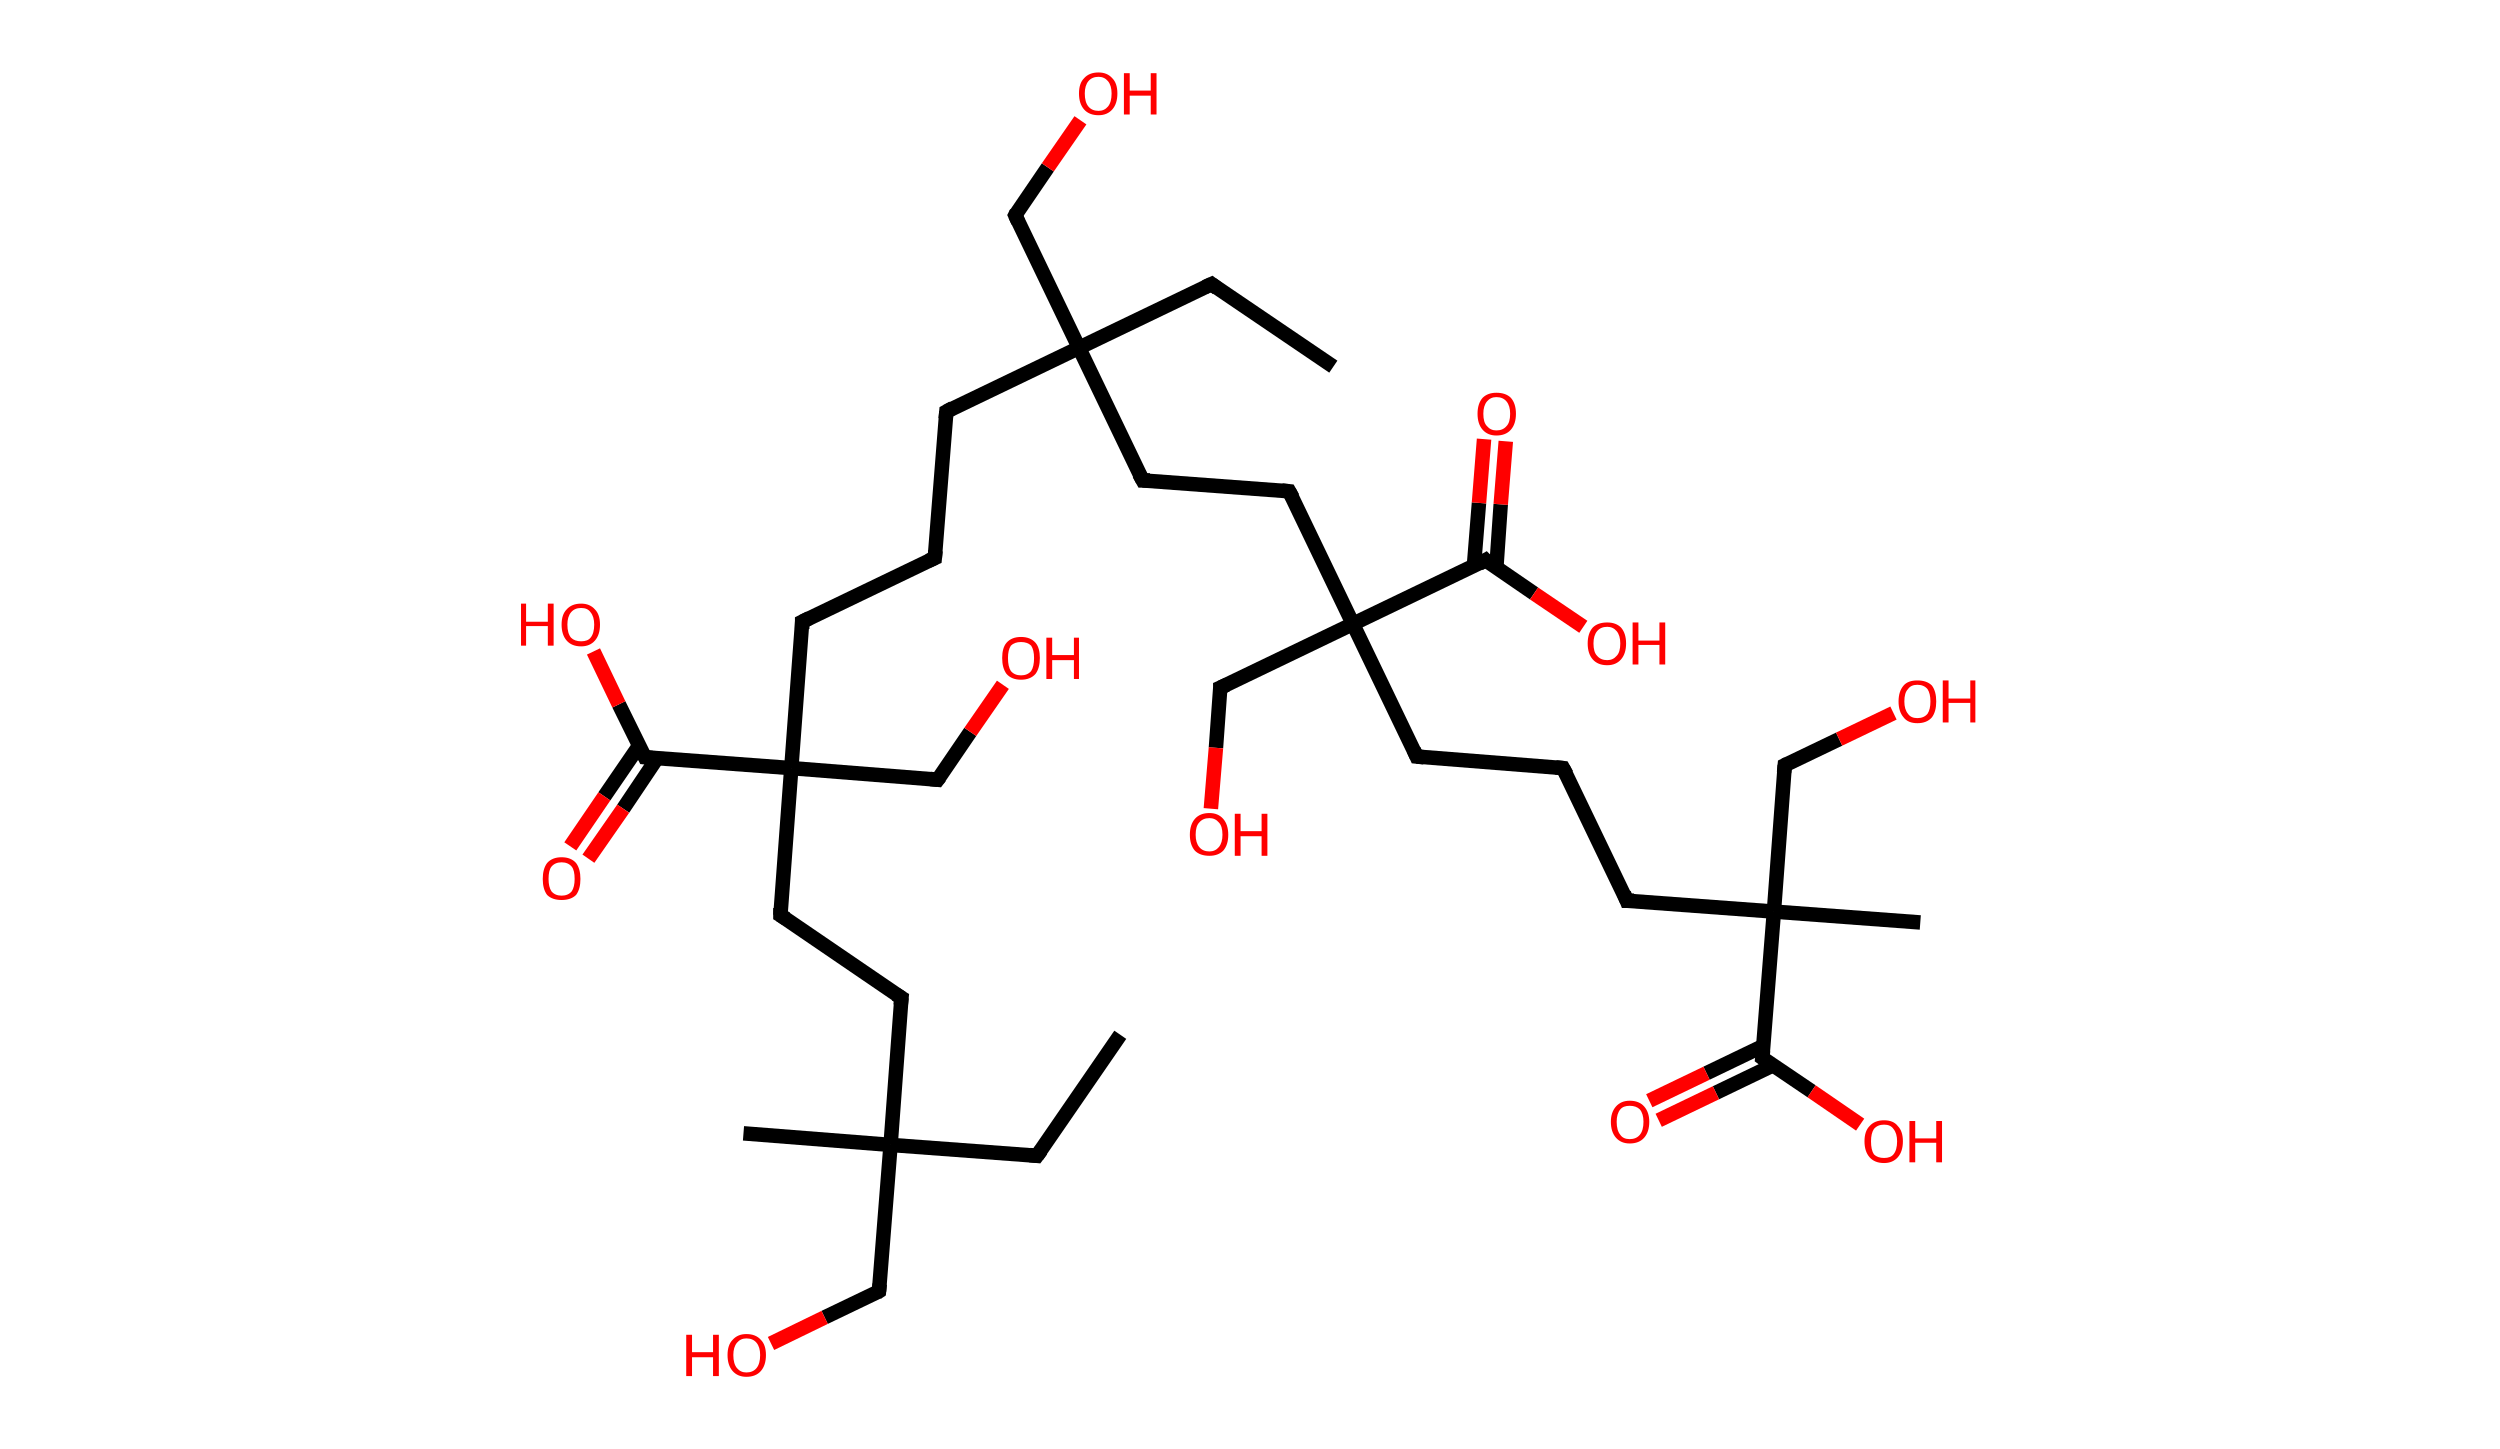 <?xml version='1.0' encoding='ASCII' standalone='yes'?>
<svg xmlns="http://www.w3.org/2000/svg" xmlns:rdkit="http://www.rdkit.org/xml" xmlns:xlink="http://www.w3.org/1999/xlink" version="1.1" baseProfile="full" xml:space="preserve" width="345px" height="200px" viewBox="0 0 345 200">
<!-- END OF HEADER -->
<rect style="opacity:1.0;fill:#FFFFFF;stroke:none" width="345.0" height="200.0" x="0.0" y="0.0"> </rect>
<path class="bond-0 atom-0 atom-1" d="M 154.6,142.8 L 143.1,159.5" style="fill:none;fill-rule:evenodd;stroke:#000000;stroke-width:2.0px;stroke-linecap:butt;stroke-linejoin:miter;stroke-opacity:1"/>
<path class="bond-1 atom-1 atom-2" d="M 143.1,159.5 L 122.9,158.0" style="fill:none;fill-rule:evenodd;stroke:#000000;stroke-width:2.0px;stroke-linecap:butt;stroke-linejoin:miter;stroke-opacity:1"/>
<path class="bond-2 atom-2 atom-3" d="M 122.9,158.0 L 102.6,156.4" style="fill:none;fill-rule:evenodd;stroke:#000000;stroke-width:2.0px;stroke-linecap:butt;stroke-linejoin:miter;stroke-opacity:1"/>
<path class="bond-3 atom-2 atom-4" d="M 122.9,158.0 L 121.3,178.2" style="fill:none;fill-rule:evenodd;stroke:#000000;stroke-width:2.0px;stroke-linecap:butt;stroke-linejoin:miter;stroke-opacity:1"/>
<path class="bond-4 atom-4 atom-5" d="M 121.3,178.2 L 113.8,181.8" style="fill:none;fill-rule:evenodd;stroke:#000000;stroke-width:2.0px;stroke-linecap:butt;stroke-linejoin:miter;stroke-opacity:1"/>
<path class="bond-4 atom-4 atom-5" d="M 113.8,181.8 L 106.4,185.4" style="fill:none;fill-rule:evenodd;stroke:#FF0000;stroke-width:2.0px;stroke-linecap:butt;stroke-linejoin:miter;stroke-opacity:1"/>
<path class="bond-5 atom-2 atom-6" d="M 122.9,158.0 L 124.4,137.7" style="fill:none;fill-rule:evenodd;stroke:#000000;stroke-width:2.0px;stroke-linecap:butt;stroke-linejoin:miter;stroke-opacity:1"/>
<path class="bond-6 atom-6 atom-7" d="M 124.4,137.7 L 107.7,126.3" style="fill:none;fill-rule:evenodd;stroke:#000000;stroke-width:2.0px;stroke-linecap:butt;stroke-linejoin:miter;stroke-opacity:1"/>
<path class="bond-7 atom-7 atom-8" d="M 107.7,126.3 L 109.2,106.0" style="fill:none;fill-rule:evenodd;stroke:#000000;stroke-width:2.0px;stroke-linecap:butt;stroke-linejoin:miter;stroke-opacity:1"/>
<path class="bond-8 atom-8 atom-9" d="M 109.2,106.0 L 129.4,107.6" style="fill:none;fill-rule:evenodd;stroke:#000000;stroke-width:2.0px;stroke-linecap:butt;stroke-linejoin:miter;stroke-opacity:1"/>
<path class="bond-9 atom-9 atom-10" d="M 129.4,107.6 L 133.9,101.0" style="fill:none;fill-rule:evenodd;stroke:#000000;stroke-width:2.0px;stroke-linecap:butt;stroke-linejoin:miter;stroke-opacity:1"/>
<path class="bond-9 atom-9 atom-10" d="M 133.9,101.0 L 138.4,94.5" style="fill:none;fill-rule:evenodd;stroke:#FF0000;stroke-width:2.0px;stroke-linecap:butt;stroke-linejoin:miter;stroke-opacity:1"/>
<path class="bond-10 atom-8 atom-11" d="M 109.2,106.0 L 110.7,85.8" style="fill:none;fill-rule:evenodd;stroke:#000000;stroke-width:2.0px;stroke-linecap:butt;stroke-linejoin:miter;stroke-opacity:1"/>
<path class="bond-11 atom-11 atom-12" d="M 110.7,85.8 L 129.0,77.0" style="fill:none;fill-rule:evenodd;stroke:#000000;stroke-width:2.0px;stroke-linecap:butt;stroke-linejoin:miter;stroke-opacity:1"/>
<path class="bond-12 atom-12 atom-13" d="M 129.0,77.0 L 130.6,56.8" style="fill:none;fill-rule:evenodd;stroke:#000000;stroke-width:2.0px;stroke-linecap:butt;stroke-linejoin:miter;stroke-opacity:1"/>
<path class="bond-13 atom-13 atom-14" d="M 130.6,56.8 L 148.9,48.0" style="fill:none;fill-rule:evenodd;stroke:#000000;stroke-width:2.0px;stroke-linecap:butt;stroke-linejoin:miter;stroke-opacity:1"/>
<path class="bond-14 atom-14 atom-15" d="M 148.9,48.0 L 167.2,39.2" style="fill:none;fill-rule:evenodd;stroke:#000000;stroke-width:2.0px;stroke-linecap:butt;stroke-linejoin:miter;stroke-opacity:1"/>
<path class="bond-15 atom-15 atom-16" d="M 167.2,39.2 L 184.0,50.6" style="fill:none;fill-rule:evenodd;stroke:#000000;stroke-width:2.0px;stroke-linecap:butt;stroke-linejoin:miter;stroke-opacity:1"/>
<path class="bond-16 atom-14 atom-17" d="M 148.9,48.0 L 140.1,29.7" style="fill:none;fill-rule:evenodd;stroke:#000000;stroke-width:2.0px;stroke-linecap:butt;stroke-linejoin:miter;stroke-opacity:1"/>
<path class="bond-17 atom-17 atom-18" d="M 140.1,29.7 L 144.6,23.1" style="fill:none;fill-rule:evenodd;stroke:#000000;stroke-width:2.0px;stroke-linecap:butt;stroke-linejoin:miter;stroke-opacity:1"/>
<path class="bond-17 atom-17 atom-18" d="M 144.6,23.1 L 149.1,16.6" style="fill:none;fill-rule:evenodd;stroke:#FF0000;stroke-width:2.0px;stroke-linecap:butt;stroke-linejoin:miter;stroke-opacity:1"/>
<path class="bond-18 atom-14 atom-19" d="M 148.9,48.0 L 157.7,66.3" style="fill:none;fill-rule:evenodd;stroke:#000000;stroke-width:2.0px;stroke-linecap:butt;stroke-linejoin:miter;stroke-opacity:1"/>
<path class="bond-19 atom-19 atom-20" d="M 157.7,66.3 L 177.9,67.8" style="fill:none;fill-rule:evenodd;stroke:#000000;stroke-width:2.0px;stroke-linecap:butt;stroke-linejoin:miter;stroke-opacity:1"/>
<path class="bond-20 atom-20 atom-21" d="M 177.9,67.8 L 186.7,86.1" style="fill:none;fill-rule:evenodd;stroke:#000000;stroke-width:2.0px;stroke-linecap:butt;stroke-linejoin:miter;stroke-opacity:1"/>
<path class="bond-21 atom-21 atom-22" d="M 186.7,86.1 L 168.4,94.9" style="fill:none;fill-rule:evenodd;stroke:#000000;stroke-width:2.0px;stroke-linecap:butt;stroke-linejoin:miter;stroke-opacity:1"/>
<path class="bond-22 atom-22 atom-23" d="M 168.4,94.9 L 167.8,103.2" style="fill:none;fill-rule:evenodd;stroke:#000000;stroke-width:2.0px;stroke-linecap:butt;stroke-linejoin:miter;stroke-opacity:1"/>
<path class="bond-22 atom-22 atom-23" d="M 167.8,103.2 L 167.1,111.6" style="fill:none;fill-rule:evenodd;stroke:#FF0000;stroke-width:2.0px;stroke-linecap:butt;stroke-linejoin:miter;stroke-opacity:1"/>
<path class="bond-23 atom-21 atom-24" d="M 186.7,86.1 L 195.5,104.4" style="fill:none;fill-rule:evenodd;stroke:#000000;stroke-width:2.0px;stroke-linecap:butt;stroke-linejoin:miter;stroke-opacity:1"/>
<path class="bond-24 atom-24 atom-25" d="M 195.5,104.4 L 215.7,106.0" style="fill:none;fill-rule:evenodd;stroke:#000000;stroke-width:2.0px;stroke-linecap:butt;stroke-linejoin:miter;stroke-opacity:1"/>
<path class="bond-25 atom-25 atom-26" d="M 215.7,106.0 L 224.5,124.3" style="fill:none;fill-rule:evenodd;stroke:#000000;stroke-width:2.0px;stroke-linecap:butt;stroke-linejoin:miter;stroke-opacity:1"/>
<path class="bond-26 atom-26 atom-27" d="M 224.5,124.3 L 244.8,125.8" style="fill:none;fill-rule:evenodd;stroke:#000000;stroke-width:2.0px;stroke-linecap:butt;stroke-linejoin:miter;stroke-opacity:1"/>
<path class="bond-27 atom-27 atom-28" d="M 244.8,125.8 L 265.0,127.3" style="fill:none;fill-rule:evenodd;stroke:#000000;stroke-width:2.0px;stroke-linecap:butt;stroke-linejoin:miter;stroke-opacity:1"/>
<path class="bond-28 atom-27 atom-29" d="M 244.8,125.8 L 246.3,105.6" style="fill:none;fill-rule:evenodd;stroke:#000000;stroke-width:2.0px;stroke-linecap:butt;stroke-linejoin:miter;stroke-opacity:1"/>
<path class="bond-29 atom-29 atom-30" d="M 246.3,105.6 L 253.8,102.0" style="fill:none;fill-rule:evenodd;stroke:#000000;stroke-width:2.0px;stroke-linecap:butt;stroke-linejoin:miter;stroke-opacity:1"/>
<path class="bond-29 atom-29 atom-30" d="M 253.8,102.0 L 261.3,98.4" style="fill:none;fill-rule:evenodd;stroke:#FF0000;stroke-width:2.0px;stroke-linecap:butt;stroke-linejoin:miter;stroke-opacity:1"/>
<path class="bond-30 atom-27 atom-31" d="M 244.8,125.8 L 243.2,146.0" style="fill:none;fill-rule:evenodd;stroke:#000000;stroke-width:2.0px;stroke-linecap:butt;stroke-linejoin:miter;stroke-opacity:1"/>
<path class="bond-31 atom-31 atom-32" d="M 243.4,144.3 L 235.5,148.1" style="fill:none;fill-rule:evenodd;stroke:#000000;stroke-width:2.0px;stroke-linecap:butt;stroke-linejoin:miter;stroke-opacity:1"/>
<path class="bond-31 atom-31 atom-32" d="M 235.5,148.1 L 227.6,151.9" style="fill:none;fill-rule:evenodd;stroke:#FF0000;stroke-width:2.0px;stroke-linecap:butt;stroke-linejoin:miter;stroke-opacity:1"/>
<path class="bond-31 atom-31 atom-32" d="M 244.7,147.0 L 236.8,150.8" style="fill:none;fill-rule:evenodd;stroke:#000000;stroke-width:2.0px;stroke-linecap:butt;stroke-linejoin:miter;stroke-opacity:1"/>
<path class="bond-31 atom-31 atom-32" d="M 236.8,150.8 L 228.9,154.6" style="fill:none;fill-rule:evenodd;stroke:#FF0000;stroke-width:2.0px;stroke-linecap:butt;stroke-linejoin:miter;stroke-opacity:1"/>
<path class="bond-32 atom-31 atom-33" d="M 243.2,146.0 L 250.0,150.6" style="fill:none;fill-rule:evenodd;stroke:#000000;stroke-width:2.0px;stroke-linecap:butt;stroke-linejoin:miter;stroke-opacity:1"/>
<path class="bond-32 atom-31 atom-33" d="M 250.0,150.6 L 256.7,155.2" style="fill:none;fill-rule:evenodd;stroke:#FF0000;stroke-width:2.0px;stroke-linecap:butt;stroke-linejoin:miter;stroke-opacity:1"/>
<path class="bond-33 atom-21 atom-34" d="M 186.7,86.1 L 205.0,77.3" style="fill:none;fill-rule:evenodd;stroke:#000000;stroke-width:2.0px;stroke-linecap:butt;stroke-linejoin:miter;stroke-opacity:1"/>
<path class="bond-34 atom-34 atom-35" d="M 206.5,78.3 L 207.1,69.6" style="fill:none;fill-rule:evenodd;stroke:#000000;stroke-width:2.0px;stroke-linecap:butt;stroke-linejoin:miter;stroke-opacity:1"/>
<path class="bond-34 atom-34 atom-35" d="M 207.1,69.6 L 207.8,60.9" style="fill:none;fill-rule:evenodd;stroke:#FF0000;stroke-width:2.0px;stroke-linecap:butt;stroke-linejoin:miter;stroke-opacity:1"/>
<path class="bond-34 atom-34 atom-35" d="M 203.4,78.1 L 204.1,69.4" style="fill:none;fill-rule:evenodd;stroke:#000000;stroke-width:2.0px;stroke-linecap:butt;stroke-linejoin:miter;stroke-opacity:1"/>
<path class="bond-34 atom-34 atom-35" d="M 204.1,69.4 L 204.8,60.6" style="fill:none;fill-rule:evenodd;stroke:#FF0000;stroke-width:2.0px;stroke-linecap:butt;stroke-linejoin:miter;stroke-opacity:1"/>
<path class="bond-35 atom-34 atom-36" d="M 205.0,77.3 L 211.7,81.9" style="fill:none;fill-rule:evenodd;stroke:#000000;stroke-width:2.0px;stroke-linecap:butt;stroke-linejoin:miter;stroke-opacity:1"/>
<path class="bond-35 atom-34 atom-36" d="M 211.7,81.9 L 218.5,86.5" style="fill:none;fill-rule:evenodd;stroke:#FF0000;stroke-width:2.0px;stroke-linecap:butt;stroke-linejoin:miter;stroke-opacity:1"/>
<path class="bond-36 atom-8 atom-37" d="M 109.2,106.0 L 89.0,104.5" style="fill:none;fill-rule:evenodd;stroke:#000000;stroke-width:2.0px;stroke-linecap:butt;stroke-linejoin:miter;stroke-opacity:1"/>
<path class="bond-37 atom-37 atom-38" d="M 88.2,102.9 L 83.4,109.9" style="fill:none;fill-rule:evenodd;stroke:#000000;stroke-width:2.0px;stroke-linecap:butt;stroke-linejoin:miter;stroke-opacity:1"/>
<path class="bond-37 atom-37 atom-38" d="M 83.4,109.9 L 78.7,116.8" style="fill:none;fill-rule:evenodd;stroke:#FF0000;stroke-width:2.0px;stroke-linecap:butt;stroke-linejoin:miter;stroke-opacity:1"/>
<path class="bond-37 atom-37 atom-38" d="M 90.7,104.6 L 86.0,111.6" style="fill:none;fill-rule:evenodd;stroke:#000000;stroke-width:2.0px;stroke-linecap:butt;stroke-linejoin:miter;stroke-opacity:1"/>
<path class="bond-37 atom-37 atom-38" d="M 86.0,111.6 L 81.2,118.5" style="fill:none;fill-rule:evenodd;stroke:#FF0000;stroke-width:2.0px;stroke-linecap:butt;stroke-linejoin:miter;stroke-opacity:1"/>
<path class="bond-38 atom-37 atom-39" d="M 89.0,104.5 L 85.4,97.2" style="fill:none;fill-rule:evenodd;stroke:#000000;stroke-width:2.0px;stroke-linecap:butt;stroke-linejoin:miter;stroke-opacity:1"/>
<path class="bond-38 atom-37 atom-39" d="M 85.4,97.2 L 81.9,89.9" style="fill:none;fill-rule:evenodd;stroke:#FF0000;stroke-width:2.0px;stroke-linecap:butt;stroke-linejoin:miter;stroke-opacity:1"/>
<path d="M 143.7,158.7 L 143.1,159.5 L 142.1,159.4" style="fill:none;stroke:#000000;stroke-width:2.0px;stroke-linecap:butt;stroke-linejoin:miter;stroke-opacity:1;"/>
<path d="M 121.4,177.2 L 121.3,178.2 L 121.0,178.4" style="fill:none;stroke:#000000;stroke-width:2.0px;stroke-linecap:butt;stroke-linejoin:miter;stroke-opacity:1;"/>
<path d="M 124.3,138.7 L 124.4,137.7 L 123.6,137.2" style="fill:none;stroke:#000000;stroke-width:2.0px;stroke-linecap:butt;stroke-linejoin:miter;stroke-opacity:1;"/>
<path d="M 108.5,126.8 L 107.7,126.3 L 107.7,125.3" style="fill:none;stroke:#000000;stroke-width:2.0px;stroke-linecap:butt;stroke-linejoin:miter;stroke-opacity:1;"/>
<path d="M 128.4,107.5 L 129.4,107.6 L 129.7,107.2" style="fill:none;stroke:#000000;stroke-width:2.0px;stroke-linecap:butt;stroke-linejoin:miter;stroke-opacity:1;"/>
<path d="M 110.7,86.8 L 110.7,85.8 L 111.7,85.3" style="fill:none;stroke:#000000;stroke-width:2.0px;stroke-linecap:butt;stroke-linejoin:miter;stroke-opacity:1;"/>
<path d="M 128.1,77.4 L 129.0,77.0 L 129.1,76.0" style="fill:none;stroke:#000000;stroke-width:2.0px;stroke-linecap:butt;stroke-linejoin:miter;stroke-opacity:1;"/>
<path d="M 130.5,57.8 L 130.6,56.8 L 131.5,56.3" style="fill:none;stroke:#000000;stroke-width:2.0px;stroke-linecap:butt;stroke-linejoin:miter;stroke-opacity:1;"/>
<path d="M 166.3,39.6 L 167.2,39.2 L 168.0,39.8" style="fill:none;stroke:#000000;stroke-width:2.0px;stroke-linecap:butt;stroke-linejoin:miter;stroke-opacity:1;"/>
<path d="M 140.5,30.6 L 140.1,29.7 L 140.3,29.3" style="fill:none;stroke:#000000;stroke-width:2.0px;stroke-linecap:butt;stroke-linejoin:miter;stroke-opacity:1;"/>
<path d="M 157.2,65.4 L 157.7,66.3 L 158.7,66.3" style="fill:none;stroke:#000000;stroke-width:2.0px;stroke-linecap:butt;stroke-linejoin:miter;stroke-opacity:1;"/>
<path d="M 176.9,67.7 L 177.9,67.8 L 178.4,68.7" style="fill:none;stroke:#000000;stroke-width:2.0px;stroke-linecap:butt;stroke-linejoin:miter;stroke-opacity:1;"/>
<path d="M 169.3,94.5 L 168.4,94.9 L 168.4,95.3" style="fill:none;stroke:#000000;stroke-width:2.0px;stroke-linecap:butt;stroke-linejoin:miter;stroke-opacity:1;"/>
<path d="M 195.1,103.5 L 195.5,104.4 L 196.5,104.5" style="fill:none;stroke:#000000;stroke-width:2.0px;stroke-linecap:butt;stroke-linejoin:miter;stroke-opacity:1;"/>
<path d="M 214.7,105.9 L 215.7,106.0 L 216.2,106.9" style="fill:none;stroke:#000000;stroke-width:2.0px;stroke-linecap:butt;stroke-linejoin:miter;stroke-opacity:1;"/>
<path d="M 224.1,123.3 L 224.5,124.3 L 225.5,124.3" style="fill:none;stroke:#000000;stroke-width:2.0px;stroke-linecap:butt;stroke-linejoin:miter;stroke-opacity:1;"/>
<path d="M 246.2,106.6 L 246.3,105.6 L 246.7,105.4" style="fill:none;stroke:#000000;stroke-width:2.0px;stroke-linecap:butt;stroke-linejoin:miter;stroke-opacity:1;"/>
<path d="M 243.3,145.0 L 243.2,146.0 L 243.6,146.3" style="fill:none;stroke:#000000;stroke-width:2.0px;stroke-linecap:butt;stroke-linejoin:miter;stroke-opacity:1;"/>
<path d="M 204.1,77.8 L 205.0,77.3 L 205.3,77.6" style="fill:none;stroke:#000000;stroke-width:2.0px;stroke-linecap:butt;stroke-linejoin:miter;stroke-opacity:1;"/>
<path d="M 90.0,104.6 L 89.0,104.5 L 88.8,104.1" style="fill:none;stroke:#000000;stroke-width:2.0px;stroke-linecap:butt;stroke-linejoin:miter;stroke-opacity:1;"/>
<path class="atom-5" d="M 94.7 184.2 L 95.5 184.2 L 95.5 186.6 L 98.4 186.6 L 98.4 184.2 L 99.2 184.2 L 99.2 189.9 L 98.4 189.9 L 98.4 187.3 L 95.5 187.3 L 95.5 189.9 L 94.7 189.9 L 94.7 184.2 " fill="#FF0000"/>
<path class="atom-5" d="M 100.4 187.0 Q 100.4 185.6, 101.1 184.9 Q 101.8 184.1, 103.0 184.1 Q 104.3 184.1, 105.0 184.9 Q 105.7 185.6, 105.7 187.0 Q 105.7 188.4, 105.0 189.2 Q 104.3 190.0, 103.0 190.0 Q 101.8 190.0, 101.1 189.2 Q 100.4 188.4, 100.4 187.0 M 103.0 189.4 Q 103.9 189.4, 104.4 188.8 Q 104.9 188.2, 104.9 187.0 Q 104.9 185.9, 104.4 185.3 Q 103.9 184.7, 103.0 184.7 Q 102.2 184.7, 101.7 185.3 Q 101.2 185.9, 101.2 187.0 Q 101.2 188.2, 101.7 188.8 Q 102.2 189.4, 103.0 189.4 " fill="#FF0000"/>
<path class="atom-10" d="M 138.3 90.8 Q 138.3 89.4, 138.9 88.7 Q 139.6 87.9, 140.9 87.9 Q 142.2 87.9, 142.9 88.7 Q 143.5 89.4, 143.5 90.8 Q 143.5 92.2, 142.9 93.0 Q 142.2 93.8, 140.9 93.8 Q 139.6 93.8, 138.9 93.0 Q 138.3 92.2, 138.3 90.8 M 140.9 93.2 Q 141.8 93.2, 142.3 92.6 Q 142.7 92.0, 142.7 90.8 Q 142.7 89.7, 142.3 89.1 Q 141.8 88.6, 140.9 88.6 Q 140.0 88.6, 139.5 89.1 Q 139.1 89.7, 139.1 90.8 Q 139.1 92.0, 139.5 92.6 Q 140.0 93.2, 140.9 93.2 " fill="#FF0000"/>
<path class="atom-10" d="M 144.4 88.0 L 145.2 88.0 L 145.2 90.4 L 148.2 90.4 L 148.2 88.0 L 148.9 88.0 L 148.9 93.7 L 148.2 93.7 L 148.2 91.1 L 145.2 91.1 L 145.2 93.7 L 144.4 93.7 L 144.4 88.0 " fill="#FF0000"/>
<path class="atom-18" d="M 148.9 12.9 Q 148.9 11.5, 149.6 10.8 Q 150.3 10.0, 151.6 10.0 Q 152.8 10.0, 153.5 10.8 Q 154.2 11.5, 154.2 12.9 Q 154.2 14.3, 153.5 15.1 Q 152.8 15.9, 151.6 15.9 Q 150.3 15.9, 149.6 15.1 Q 148.9 14.3, 148.9 12.9 M 151.6 15.3 Q 152.4 15.3, 152.9 14.7 Q 153.4 14.1, 153.4 12.9 Q 153.4 11.8, 152.9 11.2 Q 152.4 10.6, 151.6 10.6 Q 150.7 10.6, 150.2 11.2 Q 149.7 11.8, 149.7 12.9 Q 149.7 14.1, 150.2 14.7 Q 150.7 15.3, 151.6 15.3 " fill="#FF0000"/>
<path class="atom-18" d="M 155.1 10.1 L 155.9 10.1 L 155.9 12.5 L 158.8 12.5 L 158.8 10.1 L 159.6 10.1 L 159.6 15.8 L 158.8 15.8 L 158.8 13.2 L 155.9 13.2 L 155.9 15.8 L 155.1 15.8 L 155.1 10.1 " fill="#FF0000"/>
<path class="atom-23" d="M 164.2 115.2 Q 164.2 113.8, 164.9 113.0 Q 165.6 112.2, 166.9 112.2 Q 168.1 112.2, 168.8 113.0 Q 169.5 113.8, 169.5 115.2 Q 169.5 116.6, 168.8 117.4 Q 168.1 118.1, 166.9 118.1 Q 165.6 118.1, 164.9 117.4 Q 164.2 116.6, 164.2 115.2 M 166.9 117.5 Q 167.7 117.5, 168.2 116.9 Q 168.7 116.3, 168.7 115.2 Q 168.7 114.0, 168.2 113.5 Q 167.7 112.9, 166.9 112.9 Q 166.0 112.9, 165.5 113.5 Q 165.0 114.0, 165.0 115.2 Q 165.0 116.3, 165.5 116.9 Q 166.0 117.5, 166.9 117.5 " fill="#FF0000"/>
<path class="atom-23" d="M 170.4 112.3 L 171.2 112.3 L 171.2 114.7 L 174.1 114.7 L 174.1 112.3 L 174.9 112.3 L 174.9 118.1 L 174.1 118.1 L 174.1 115.4 L 171.2 115.4 L 171.2 118.1 L 170.4 118.1 L 170.4 112.3 " fill="#FF0000"/>
<path class="atom-30" d="M 262.0 96.8 Q 262.0 95.4, 262.7 94.6 Q 263.3 93.9, 264.6 93.9 Q 265.9 93.9, 266.6 94.6 Q 267.2 95.4, 267.2 96.8 Q 267.2 98.2, 266.6 99.0 Q 265.9 99.8, 264.6 99.8 Q 263.3 99.8, 262.7 99.0 Q 262.0 98.2, 262.0 96.8 M 264.6 99.1 Q 265.5 99.1, 266.0 98.5 Q 266.4 97.9, 266.4 96.8 Q 266.4 95.7, 266.0 95.1 Q 265.5 94.5, 264.6 94.5 Q 263.7 94.5, 263.3 95.1 Q 262.8 95.6, 262.8 96.8 Q 262.8 97.9, 263.3 98.5 Q 263.7 99.1, 264.6 99.1 " fill="#FF0000"/>
<path class="atom-30" d="M 268.1 93.9 L 268.9 93.9 L 268.9 96.4 L 271.9 96.4 L 271.9 93.9 L 272.6 93.9 L 272.6 99.7 L 271.9 99.7 L 271.9 97.0 L 268.9 97.0 L 268.9 99.7 L 268.1 99.7 L 268.1 93.9 " fill="#FF0000"/>
<path class="atom-32" d="M 222.3 154.8 Q 222.3 153.5, 223.0 152.7 Q 223.7 151.9, 224.9 151.9 Q 226.2 151.9, 226.9 152.7 Q 227.6 153.5, 227.6 154.8 Q 227.6 156.2, 226.9 157.0 Q 226.2 157.8, 224.9 157.8 Q 223.7 157.8, 223.0 157.0 Q 222.3 156.2, 222.3 154.8 M 224.9 157.2 Q 225.8 157.2, 226.3 156.6 Q 226.8 156.0, 226.8 154.8 Q 226.8 153.7, 226.3 153.1 Q 225.8 152.6, 224.9 152.6 Q 224.0 152.6, 223.6 153.1 Q 223.1 153.7, 223.1 154.8 Q 223.1 156.0, 223.6 156.6 Q 224.0 157.2, 224.9 157.2 " fill="#FF0000"/>
<path class="atom-33" d="M 257.3 157.5 Q 257.3 156.1, 258.0 155.4 Q 258.7 154.6, 260.0 154.6 Q 261.3 154.6, 261.9 155.4 Q 262.6 156.1, 262.6 157.5 Q 262.6 158.9, 261.9 159.7 Q 261.2 160.5, 260.0 160.5 Q 258.7 160.5, 258.0 159.7 Q 257.3 158.9, 257.3 157.5 M 260.0 159.8 Q 260.9 159.8, 261.3 159.3 Q 261.8 158.7, 261.8 157.5 Q 261.8 156.4, 261.3 155.8 Q 260.9 155.2, 260.0 155.2 Q 259.1 155.2, 258.6 155.8 Q 258.2 156.4, 258.2 157.5 Q 258.2 158.7, 258.6 159.3 Q 259.1 159.8, 260.0 159.8 " fill="#FF0000"/>
<path class="atom-33" d="M 263.5 154.7 L 264.3 154.7 L 264.3 157.1 L 267.2 157.1 L 267.2 154.7 L 268.0 154.7 L 268.0 160.4 L 267.2 160.4 L 267.2 157.7 L 264.3 157.7 L 264.3 160.4 L 263.5 160.4 L 263.5 154.7 " fill="#FF0000"/>
<path class="atom-35" d="M 203.9 57.1 Q 203.9 55.7, 204.6 54.9 Q 205.3 54.2, 206.5 54.2 Q 207.8 54.2, 208.5 54.9 Q 209.2 55.7, 209.2 57.1 Q 209.2 58.5, 208.5 59.3 Q 207.8 60.1, 206.5 60.1 Q 205.3 60.1, 204.6 59.3 Q 203.9 58.5, 203.9 57.1 M 206.5 59.4 Q 207.4 59.4, 207.9 58.8 Q 208.4 58.3, 208.4 57.1 Q 208.4 56.0, 207.9 55.4 Q 207.4 54.8, 206.5 54.8 Q 205.7 54.8, 205.2 55.4 Q 204.7 56.0, 204.7 57.1 Q 204.7 58.3, 205.2 58.8 Q 205.7 59.4, 206.5 59.4 " fill="#FF0000"/>
<path class="atom-36" d="M 219.1 88.8 Q 219.1 87.4, 219.8 86.6 Q 220.5 85.9, 221.8 85.9 Q 223.0 85.9, 223.7 86.6 Q 224.4 87.4, 224.4 88.8 Q 224.4 90.2, 223.7 91.0 Q 223.0 91.8, 221.8 91.8 Q 220.5 91.8, 219.8 91.0 Q 219.1 90.2, 219.1 88.8 M 221.8 91.1 Q 222.6 91.1, 223.1 90.5 Q 223.6 90.0, 223.6 88.8 Q 223.6 87.7, 223.1 87.1 Q 222.6 86.5, 221.8 86.5 Q 220.9 86.5, 220.4 87.1 Q 219.9 87.7, 219.9 88.8 Q 219.9 90.0, 220.4 90.5 Q 220.9 91.1, 221.8 91.1 " fill="#FF0000"/>
<path class="atom-36" d="M 225.3 85.9 L 226.1 85.9 L 226.1 88.4 L 229.0 88.4 L 229.0 85.9 L 229.8 85.9 L 229.8 91.7 L 229.0 91.7 L 229.0 89.0 L 226.1 89.0 L 226.1 91.7 L 225.3 91.7 L 225.3 85.9 " fill="#FF0000"/>
<path class="atom-38" d="M 74.9 121.3 Q 74.9 119.9, 75.5 119.1 Q 76.2 118.3, 77.5 118.3 Q 78.8 118.3, 79.5 119.1 Q 80.1 119.9, 80.1 121.3 Q 80.1 122.7, 79.5 123.5 Q 78.8 124.2, 77.5 124.2 Q 76.2 124.2, 75.5 123.5 Q 74.9 122.7, 74.9 121.3 M 77.5 123.6 Q 78.4 123.6, 78.9 123.0 Q 79.3 122.4, 79.3 121.3 Q 79.3 120.1, 78.9 119.6 Q 78.4 119.0, 77.5 119.0 Q 76.6 119.0, 76.1 119.6 Q 75.7 120.1, 75.7 121.3 Q 75.7 122.4, 76.1 123.0 Q 76.6 123.6, 77.5 123.6 " fill="#FF0000"/>
<path class="atom-39" d="M 71.9 83.3 L 72.6 83.3 L 72.6 85.8 L 75.6 85.8 L 75.6 83.3 L 76.4 83.3 L 76.4 89.1 L 75.6 89.1 L 75.6 86.4 L 72.6 86.4 L 72.6 89.1 L 71.9 89.1 L 71.9 83.3 " fill="#FF0000"/>
<path class="atom-39" d="M 77.5 86.2 Q 77.5 84.8, 78.2 84.1 Q 78.9 83.3, 80.2 83.3 Q 81.4 83.3, 82.1 84.1 Q 82.8 84.8, 82.8 86.2 Q 82.8 87.6, 82.1 88.4 Q 81.4 89.2, 80.2 89.2 Q 78.9 89.2, 78.2 88.4 Q 77.5 87.6, 77.5 86.2 M 80.2 88.5 Q 81.1 88.5, 81.5 88.0 Q 82.0 87.4, 82.0 86.2 Q 82.0 85.1, 81.5 84.5 Q 81.1 83.9, 80.2 83.9 Q 79.3 83.9, 78.8 84.5 Q 78.3 85.1, 78.3 86.2 Q 78.3 87.4, 78.8 88.0 Q 79.3 88.5, 80.2 88.5 " fill="#FF0000"/>
</svg>
